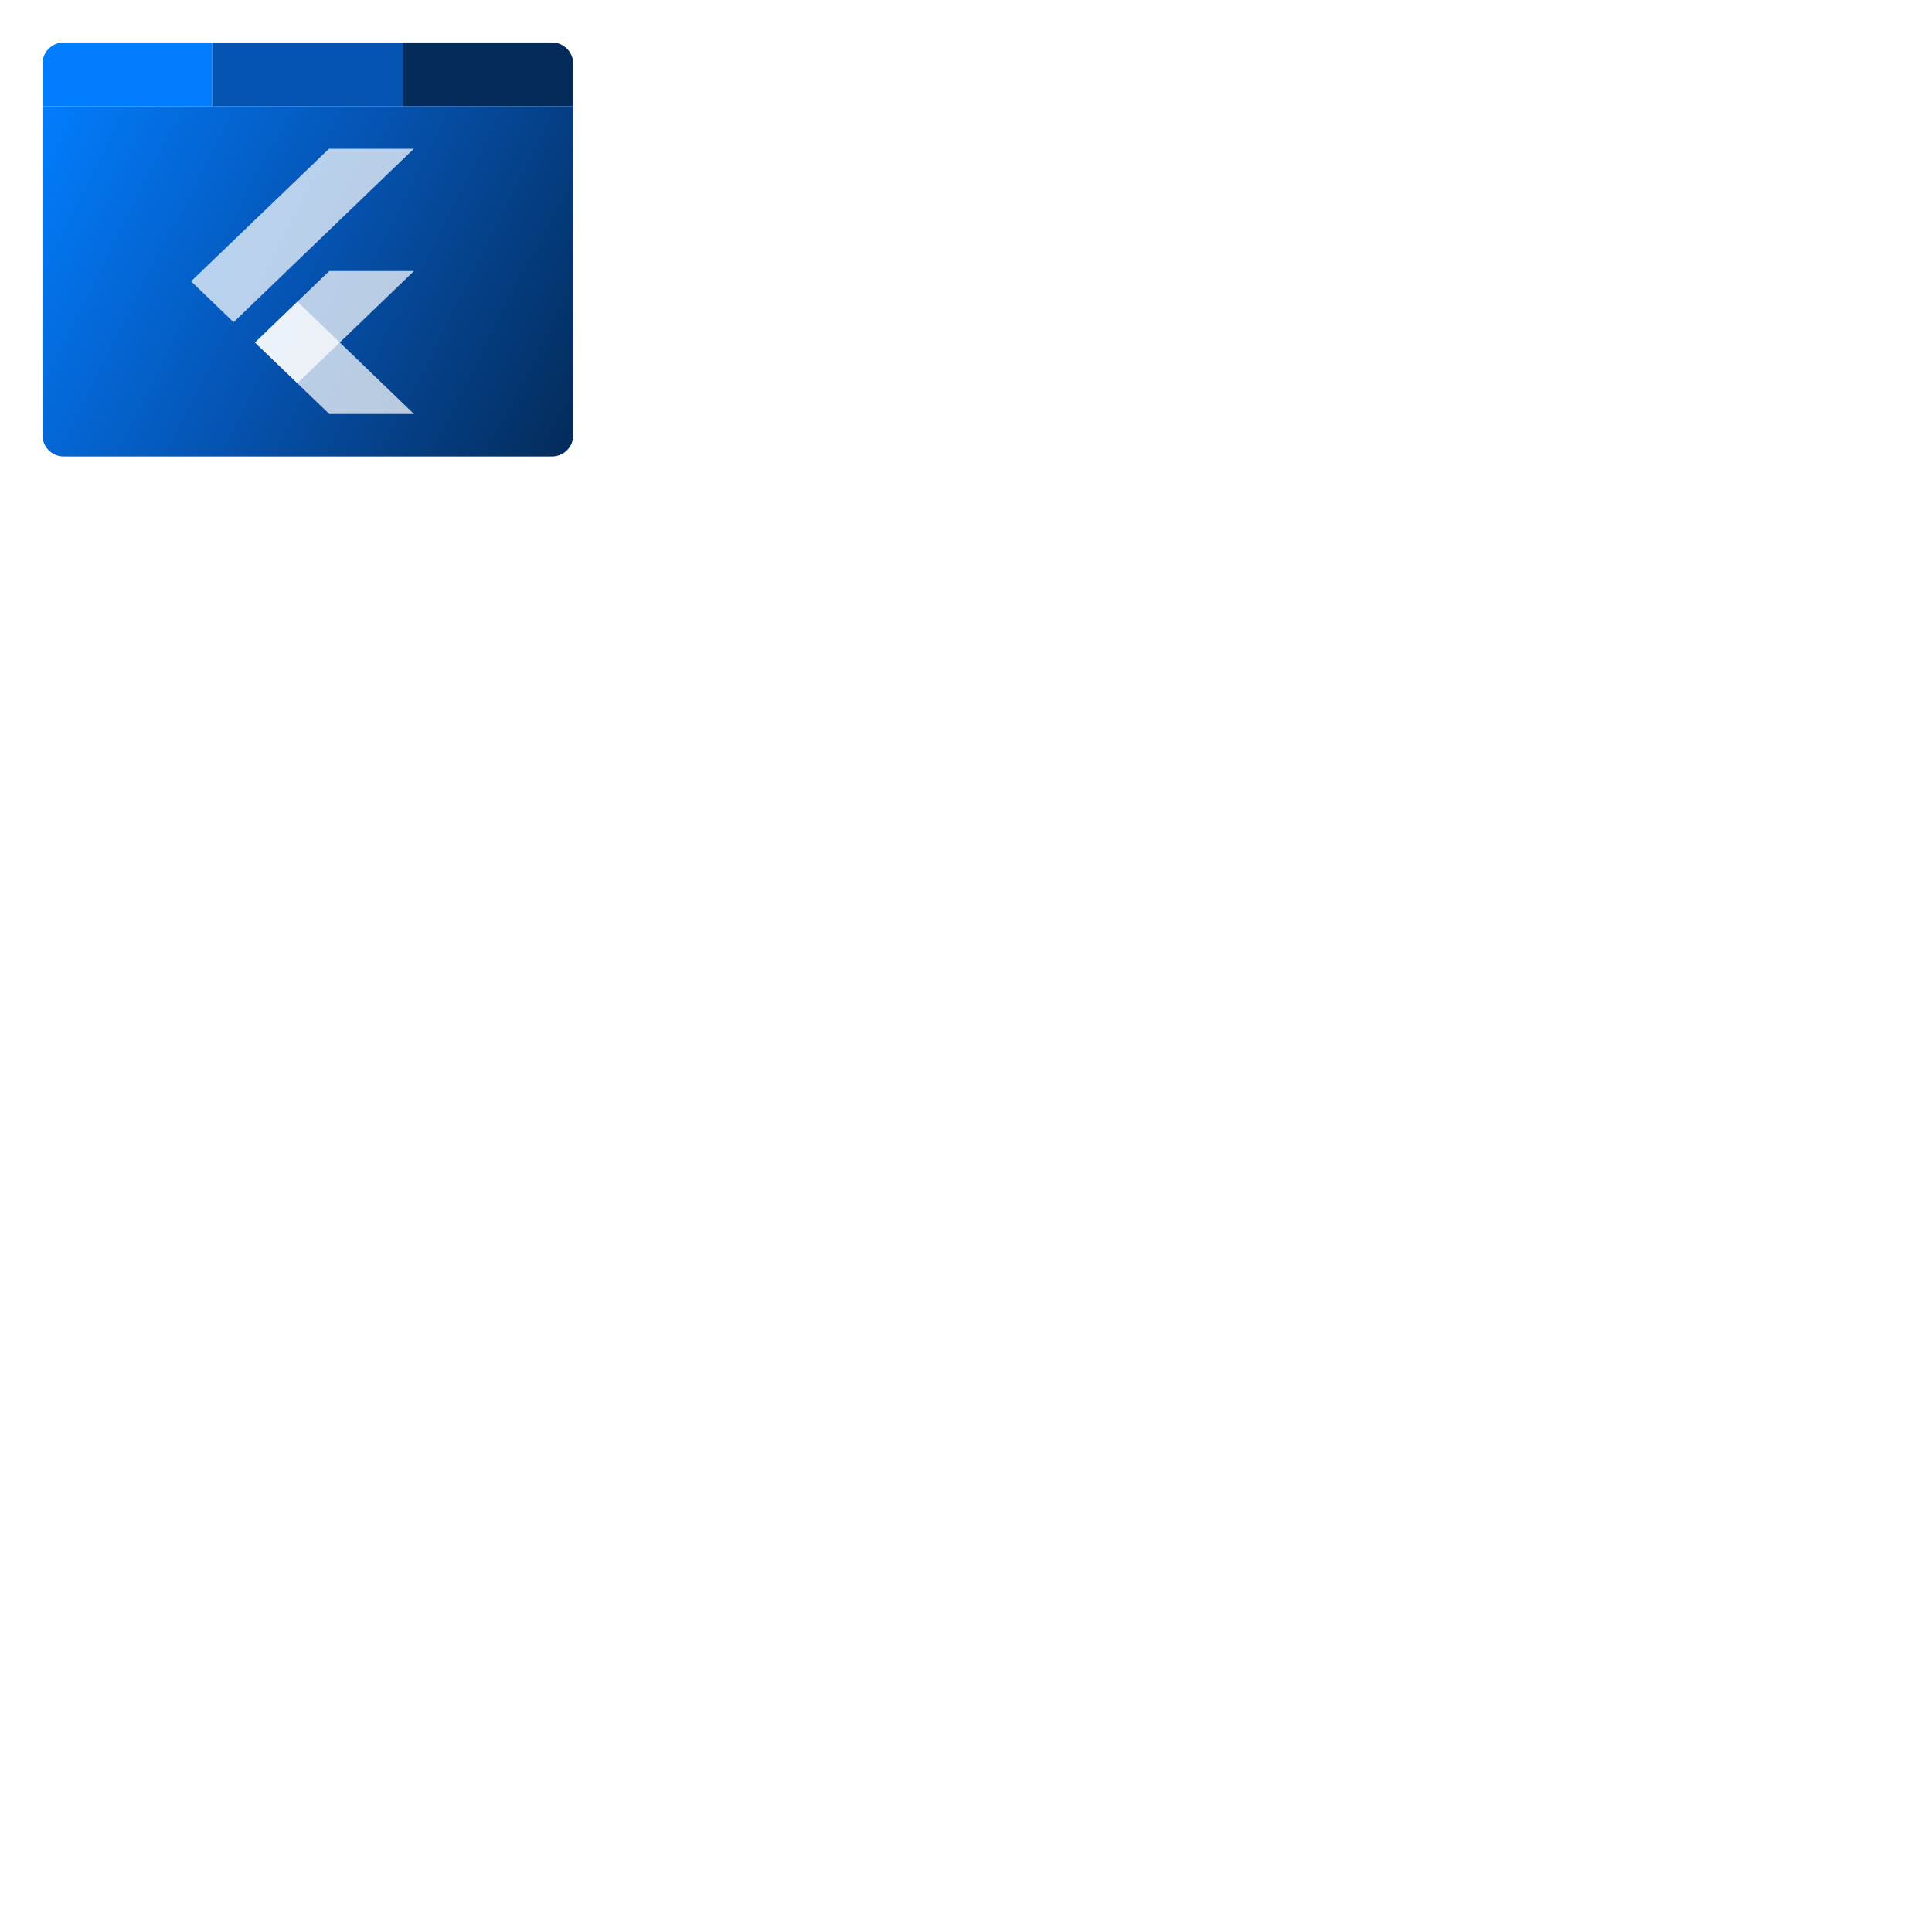 <svg width="182" height="182" viewBox="0 0 182 182" fill="none" xmlns="http://www.w3.org/2000/svg">
<g filter="url(#filter0_d_187_206)">
<path d="M4 9H54V40C54 41.105 53.105 42 52 42H6C4.895 42 4 41.105 4 40V9Z" fill="url(#paint0_linear_187_206)"/>
<path d="M4 5C4 3.895 4.895 3 6 3H20V9H4V5Z" fill="#027DFD"/>
<path d="M20 3H38V9H20V3Z" fill="#0553B1"/>
<path d="M38 3H52C53.105 3 54 3.895 54 5V9H38V3Z" fill="#042B59"/>
<g clip-path="url(#clip0_187_206)">
<path opacity="0.72" d="M31.035 38H31.02L24.03 31.274L28.02 27.42L39 38H31.035Z" fill="white"/>
<path opacity="0.72" d="M31.02 24.533L24.015 31.259L28.02 35.099L39 24.533H31.02Z" fill="white"/>
<path opacity="0.72" d="M31.02 13.014L31.005 13L18 25.5L22.005 29.354L38.985 13.014H31.02Z" fill="white"/>
</g>
</g>
<defs>
<filter id="filter0_d_187_206" x="0" y="0" width="58" height="47" filterUnits="userSpaceOnUse" color-interpolation-filters="sRGB">
<feFlood flood-opacity="0" result="BackgroundImageFix"/>
<feColorMatrix in="SourceAlpha" type="matrix" values="0 0 0 0 0 0 0 0 0 0 0 0 0 0 0 0 0 0 127 0" result="hardAlpha"/>
<feOffset dy="1"/>
<feGaussianBlur stdDeviation="2"/>
<feComposite in2="hardAlpha" operator="out"/>
<feColorMatrix type="matrix" values="0 0 0 0 0 0 0 0 0 0 0 0 0 0 0 0 0 0 0.33 0"/>
<feBlend mode="normal" in2="BackgroundImageFix" result="effect1_dropShadow_187_206"/>
<feBlend mode="normal" in="SourceGraphic" in2="effect1_dropShadow_187_206" result="shape"/>
</filter>
<linearGradient id="paint0_linear_187_206" x1="4" y1="9" x2="57.041" y2="36.035" gradientUnits="userSpaceOnUse">
<stop stop-color="#027DFD"/>
<stop offset="0.49" stop-color="#0553B1"/>
<stop offset="1" stop-color="#042B59"/>
</linearGradient>
<clipPath id="clip0_187_206">
<rect width="21" height="25" fill="white" transform="translate(18 13)"/>
</clipPath>
</defs>
</svg>
